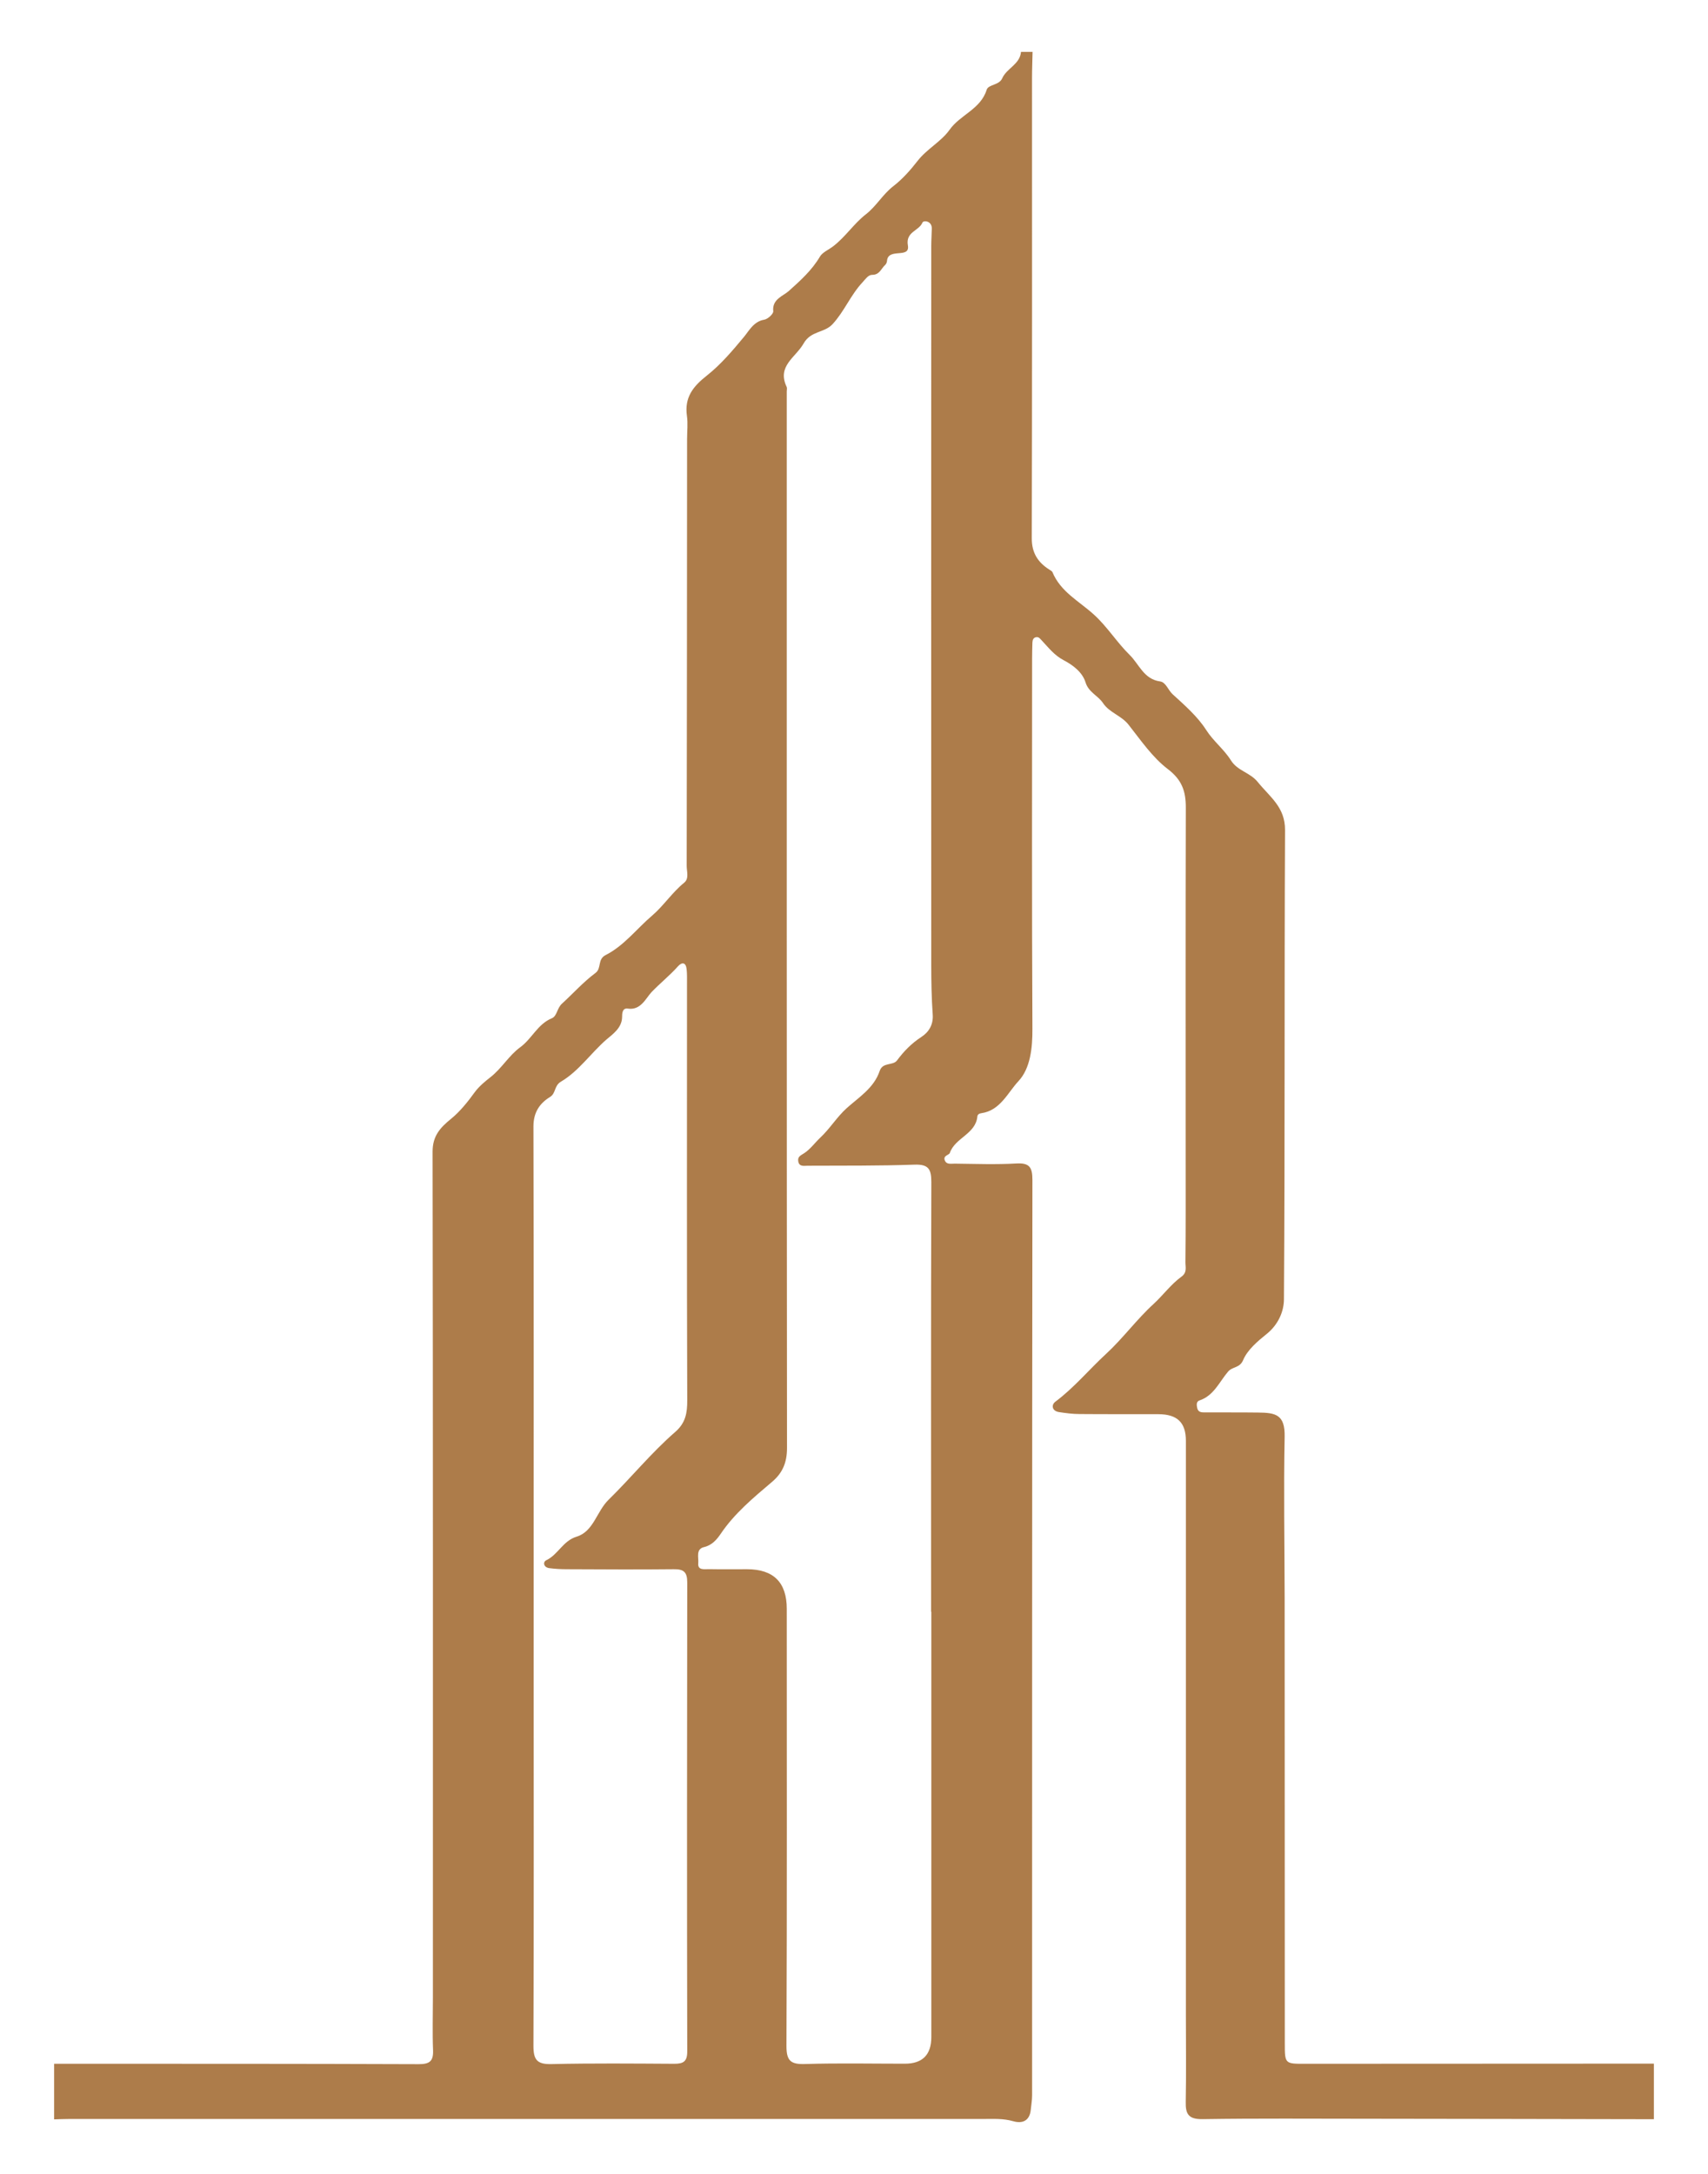 <svg width="22" height="28" viewBox="0 0 22 28" fill="none" xmlns="http://www.w3.org/2000/svg">
<path d="M13.3 0.667C13.298 0.78 13.293 0.892 13.293 1.005C13.293 2.982 13.295 4.959 13.29 6.936C13.29 7.122 13.369 7.243 13.515 7.336C13.529 7.346 13.55 7.355 13.556 7.369C13.661 7.623 13.899 7.743 14.089 7.915C14.26 8.069 14.385 8.273 14.55 8.435C14.673 8.555 14.732 8.748 14.943 8.777C15.017 8.787 15.046 8.889 15.104 8.942C15.258 9.082 15.427 9.231 15.534 9.399C15.629 9.548 15.765 9.65 15.854 9.792C15.939 9.93 16.102 9.949 16.201 10.073C16.355 10.264 16.554 10.395 16.552 10.691C16.542 12.706 16.552 14.721 16.538 16.736C16.537 16.887 16.469 17.059 16.314 17.183C16.201 17.274 16.068 17.385 16.012 17.519C15.968 17.623 15.875 17.6 15.818 17.667C15.707 17.797 15.635 17.977 15.45 18.038C15.406 18.053 15.413 18.1 15.421 18.137C15.434 18.195 15.483 18.192 15.526 18.192C15.753 18.193 15.979 18.191 16.206 18.194C16.428 18.196 16.553 18.218 16.547 18.505C16.533 19.195 16.546 19.885 16.547 20.576C16.548 22.491 16.548 24.405 16.549 26.319C16.549 26.582 16.55 26.583 16.813 26.582C18.309 26.582 19.807 26.581 21.303 26.58V27.296C20.07 27.293 18.838 27.292 17.605 27.29C16.9 27.29 16.196 27.284 15.492 27.295C15.31 27.298 15.269 27.232 15.273 27.071C15.28 26.701 15.275 26.33 15.275 25.96C15.275 23.493 15.275 21.026 15.275 18.559C15.275 18.323 15.165 18.216 14.921 18.215C14.581 18.214 14.241 18.216 13.902 18.213C13.815 18.213 13.727 18.201 13.64 18.188C13.547 18.173 13.54 18.094 13.594 18.054C13.835 17.874 14.026 17.642 14.245 17.44C14.46 17.243 14.64 16.995 14.859 16.795C14.983 16.681 15.083 16.541 15.219 16.443C15.294 16.388 15.268 16.318 15.269 16.257C15.274 15.805 15.272 15.352 15.272 14.901C15.272 13.401 15.27 11.901 15.274 10.401C15.274 10.19 15.224 10.044 15.041 9.905C14.842 9.753 14.693 9.533 14.536 9.334C14.444 9.217 14.29 9.179 14.209 9.058C14.144 8.959 14.021 8.918 13.982 8.788C13.941 8.656 13.817 8.565 13.703 8.505C13.58 8.441 13.506 8.342 13.419 8.25C13.396 8.226 13.382 8.202 13.347 8.207C13.309 8.213 13.3 8.243 13.298 8.276C13.296 8.345 13.294 8.414 13.294 8.483C13.294 10.071 13.29 11.66 13.298 13.247C13.3 13.497 13.272 13.761 13.118 13.926C12.981 14.072 12.885 14.303 12.642 14.338C12.616 14.341 12.591 14.353 12.589 14.381C12.566 14.609 12.301 14.654 12.234 14.851C12.225 14.877 12.148 14.883 12.168 14.942C12.19 15.005 12.252 14.987 12.299 14.988C12.563 14.991 12.828 15.001 13.091 14.986C13.264 14.976 13.298 15.038 13.298 15.2C13.293 19.129 13.295 23.058 13.294 26.988C13.294 27.05 13.283 27.112 13.277 27.174C13.263 27.316 13.17 27.356 13.052 27.322C12.921 27.284 12.791 27.293 12.66 27.293C8.735 27.293 4.811 27.293 0.886 27.293C0.823 27.293 0.76 27.296 0.697 27.298V26.582C2.262 26.582 3.828 26.581 5.393 26.587C5.532 26.587 5.583 26.55 5.578 26.41C5.569 26.184 5.576 25.958 5.576 25.732C5.576 22.099 5.578 18.466 5.572 14.833C5.572 14.631 5.669 14.525 5.812 14.409C5.927 14.315 6.028 14.188 6.114 14.069C6.172 13.99 6.253 13.925 6.313 13.878C6.463 13.762 6.555 13.594 6.702 13.488C6.852 13.378 6.925 13.191 7.107 13.116C7.176 13.088 7.173 12.987 7.238 12.928C7.381 12.797 7.513 12.649 7.67 12.532C7.751 12.472 7.693 12.357 7.8 12.302C8.038 12.182 8.201 11.962 8.401 11.792C8.547 11.667 8.658 11.495 8.813 11.369C8.878 11.316 8.845 11.226 8.845 11.153C8.848 9.321 8.849 7.489 8.85 5.657C8.85 5.557 8.862 5.454 8.848 5.356C8.815 5.121 8.924 4.979 9.104 4.838C9.285 4.695 9.437 4.515 9.587 4.334C9.647 4.261 9.71 4.139 9.843 4.118C9.889 4.111 9.964 4.042 9.96 4.008C9.943 3.853 10.088 3.813 10.159 3.749C10.311 3.613 10.457 3.482 10.562 3.304C10.594 3.249 10.678 3.215 10.736 3.169C10.893 3.047 11 2.879 11.152 2.761C11.29 2.654 11.371 2.501 11.509 2.396C11.625 2.306 11.726 2.192 11.817 2.075C11.937 1.919 12.122 1.825 12.23 1.673C12.368 1.477 12.631 1.408 12.709 1.156C12.731 1.086 12.869 1.1 12.909 1.009C12.966 0.879 13.138 0.829 13.151 0.668C13.201 0.668 13.251 0.668 13.302 0.668L13.3 0.667ZM11.993 20.76C11.993 18.915 11.99 17.07 11.996 15.225C11.996 15.057 11.959 14.995 11.779 15.001C11.321 15.017 10.861 15.013 10.402 15.015C10.356 15.015 10.294 15.031 10.282 14.958C10.272 14.898 10.311 14.884 10.359 14.853C10.437 14.802 10.495 14.72 10.565 14.654C10.689 14.538 10.78 14.387 10.905 14.274C11.066 14.13 11.257 14.013 11.33 13.796C11.37 13.676 11.499 13.73 11.554 13.659C11.642 13.54 11.741 13.439 11.868 13.356C11.961 13.296 12.023 13.201 12.014 13.07C11.999 12.858 11.995 12.645 11.995 12.431C11.994 9.344 11.994 6.256 11.995 3.168C11.995 3.093 12.001 3.017 12.002 2.943C12.004 2.844 11.894 2.834 11.881 2.868C11.836 2.976 11.663 2.984 11.694 3.161C11.725 3.338 11.439 3.185 11.425 3.361C11.424 3.378 11.415 3.399 11.403 3.411C11.35 3.457 11.331 3.541 11.234 3.54C11.184 3.54 11.149 3.593 11.111 3.635C10.957 3.798 10.877 4.009 10.724 4.175C10.617 4.291 10.445 4.258 10.351 4.424C10.248 4.606 10.004 4.714 10.133 4.984C10.14 4.999 10.134 5.021 10.134 5.04C10.134 9.577 10.133 14.114 10.137 18.651C10.137 18.837 10.081 18.972 9.943 19.088C9.704 19.291 9.462 19.491 9.283 19.756C9.234 19.828 9.172 19.903 9.068 19.927C8.959 19.953 9.001 20.063 8.994 20.134C8.984 20.23 9.074 20.21 9.132 20.211C9.295 20.214 9.459 20.212 9.622 20.212C9.964 20.212 10.134 20.382 10.134 20.722C10.134 22.598 10.138 24.475 10.13 26.351C10.129 26.547 10.187 26.591 10.372 26.585C10.8 26.572 11.227 26.581 11.655 26.581C11.882 26.581 11.996 26.466 11.996 26.238C11.996 24.411 11.996 22.586 11.996 20.759L11.993 20.76ZM6.874 20.421C6.874 20.81 6.874 21.199 6.874 21.588C6.874 23.176 6.877 24.764 6.871 26.352C6.871 26.529 6.916 26.59 7.101 26.586C7.629 26.574 8.158 26.579 8.686 26.582C8.802 26.582 8.852 26.553 8.852 26.425C8.848 24.41 8.849 22.395 8.852 20.38C8.852 20.246 8.804 20.21 8.678 20.212C8.219 20.217 7.76 20.214 7.301 20.212C7.225 20.212 7.15 20.208 7.075 20.198C7.003 20.189 6.988 20.12 7.037 20.096C7.19 20.023 7.249 19.848 7.426 19.793C7.647 19.726 7.684 19.467 7.84 19.316C8.13 19.032 8.388 18.713 8.696 18.445C8.83 18.329 8.853 18.202 8.852 18.036C8.846 16.247 8.849 14.459 8.849 12.67C8.849 12.608 8.851 12.544 8.844 12.482C8.834 12.394 8.784 12.389 8.732 12.447C8.627 12.565 8.501 12.665 8.392 12.779C8.319 12.856 8.255 13.016 8.087 12.991C8.014 12.98 8.013 13.057 8.013 13.1C8.011 13.241 7.889 13.323 7.814 13.387C7.611 13.563 7.457 13.795 7.227 13.931C7.135 13.984 7.163 14.081 7.085 14.129C6.948 14.213 6.871 14.331 6.871 14.508C6.876 16.479 6.874 18.45 6.874 20.421Z" fill="#AD7C4A"/>
</svg>
